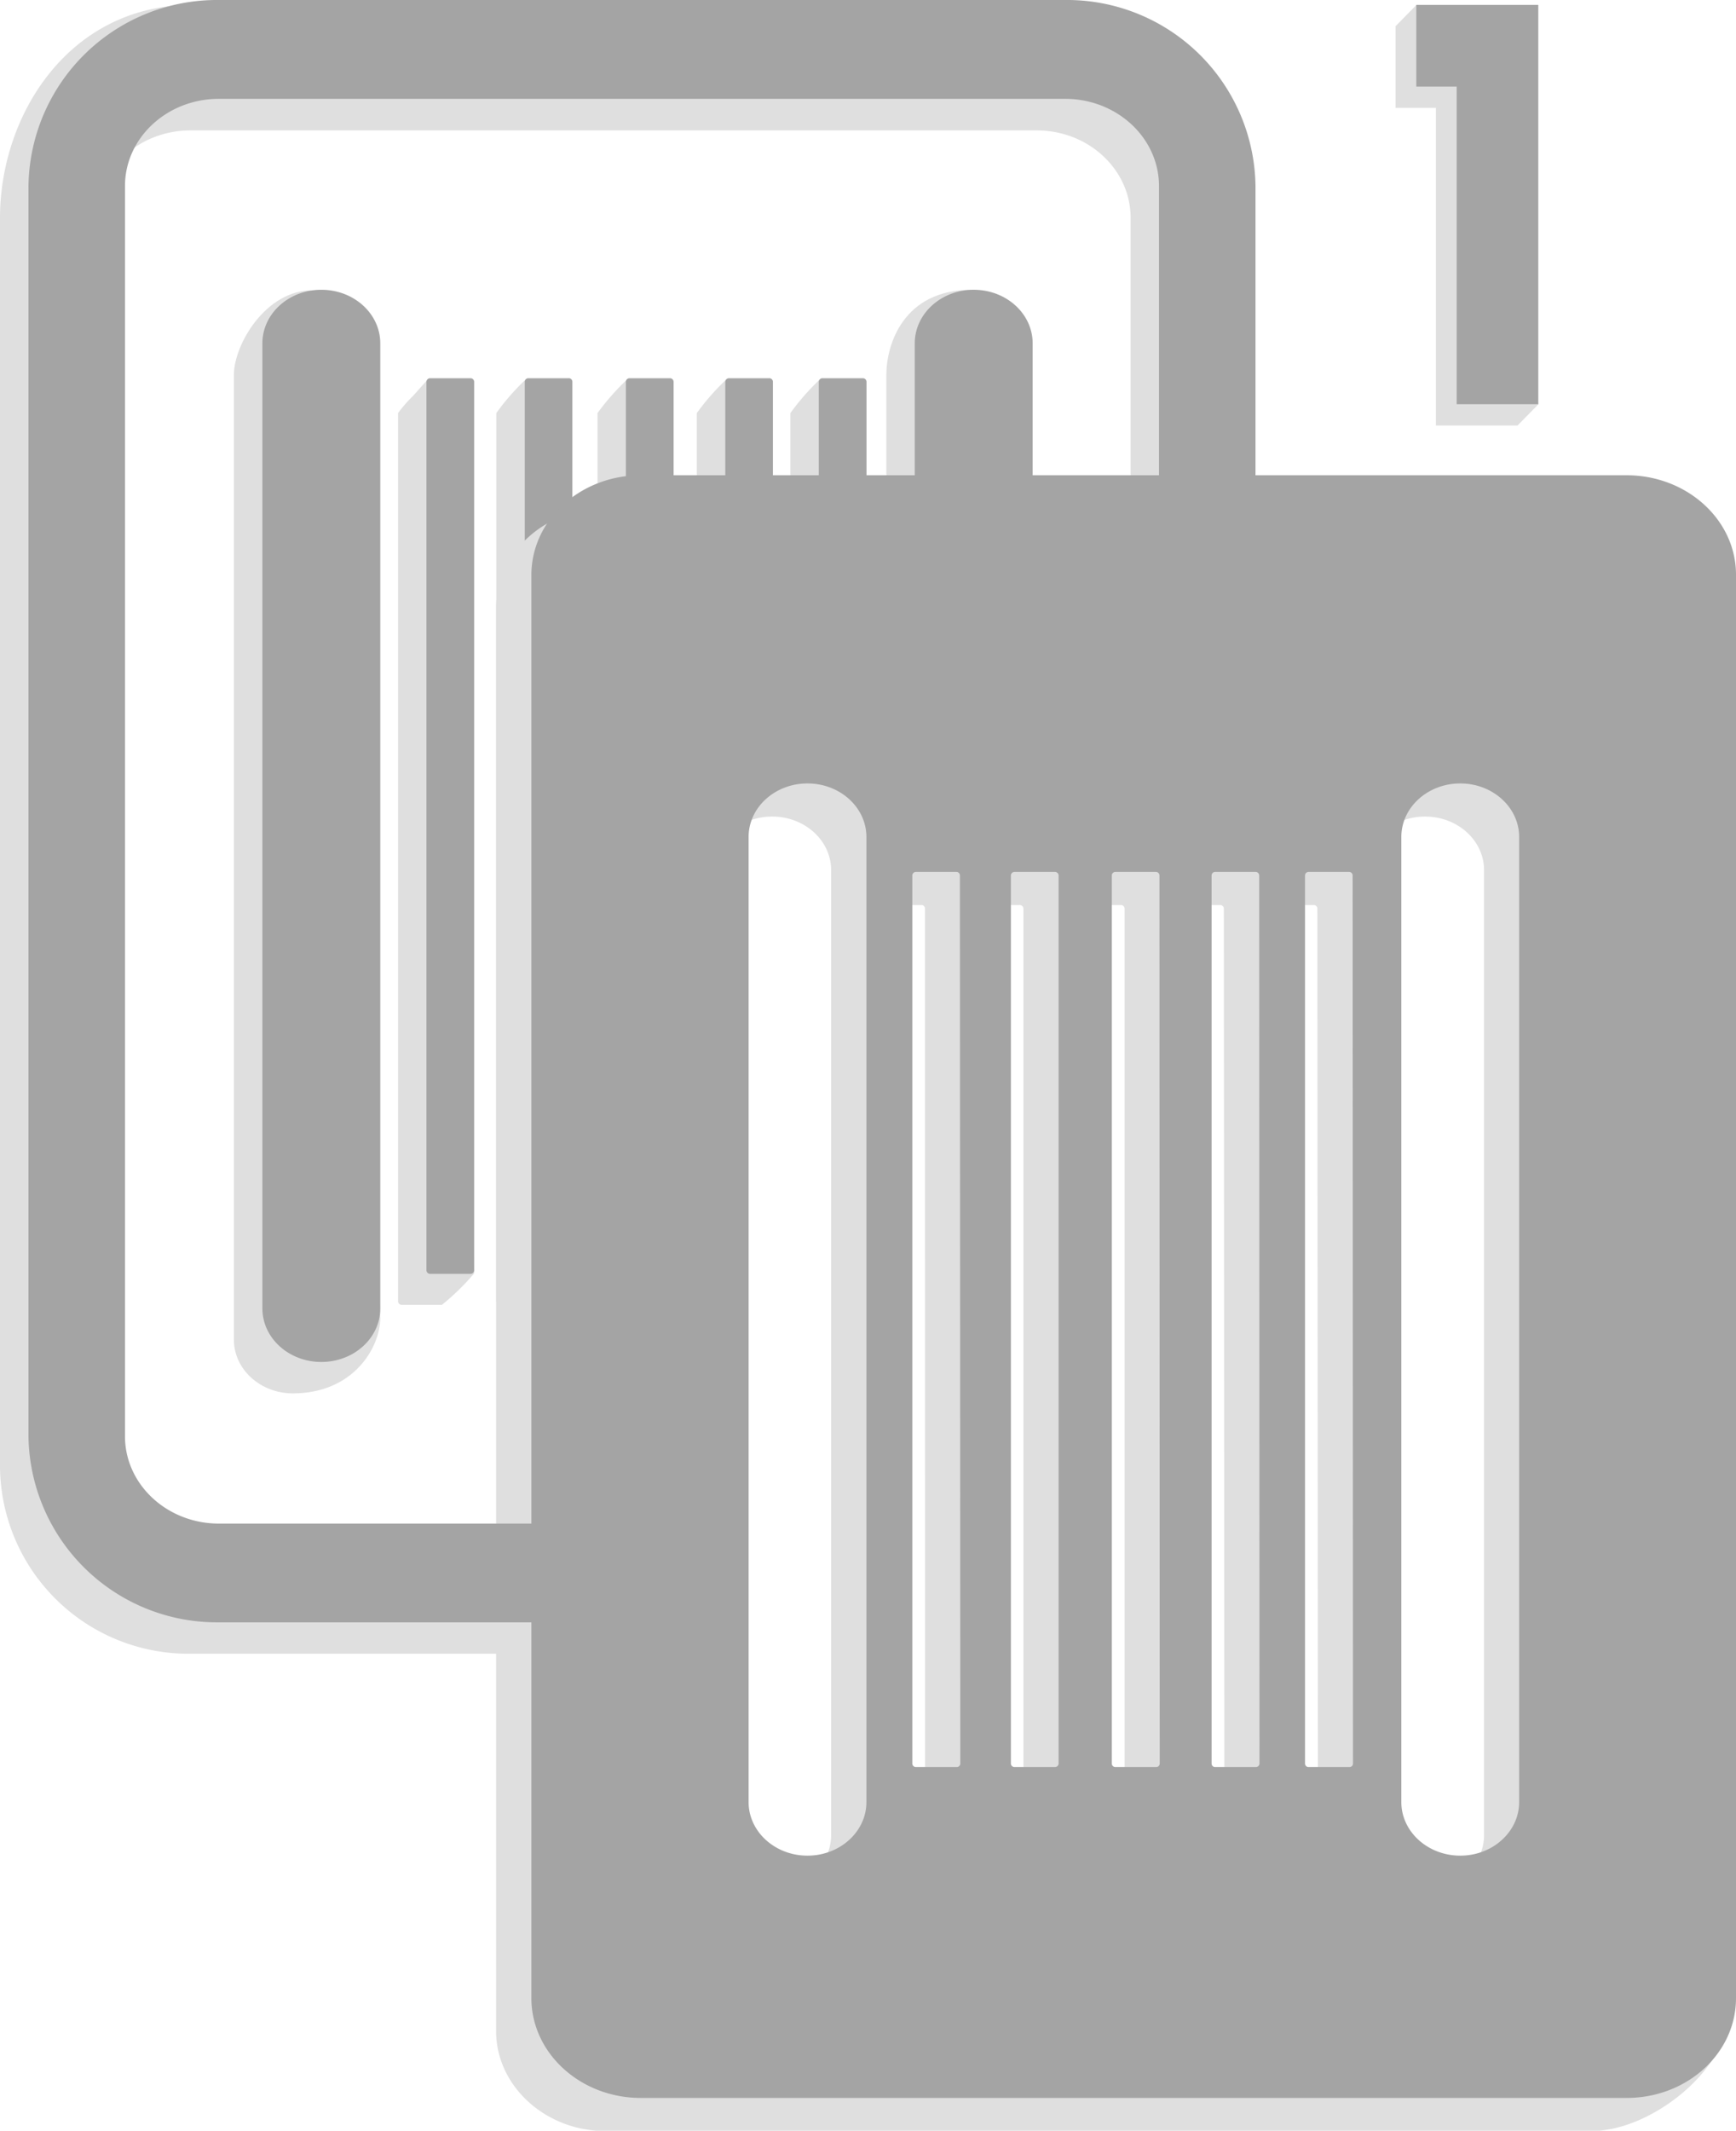 <svg xmlns="http://www.w3.org/2000/svg" viewBox="0 0 191.41 234.79"><defs><style>.cls-1{fill:#dfdfdf;}.cls-2{fill:#a4a4a4;}</style></defs><g id="Layer_2" data-name="Layer 2"><g id="Layer_1-2" data-name="Layer 1"><path class="cls-1" d="M82.09,69.31V45.52a.4.4,0,0,0-.42-.38l-1.61-3.3a25.72,25.72,0,0,0-3.23,3.68V71.25"/><path class="cls-1" d="M90.37,41.84a25.66,25.66,0,0,0-3.22,3.68V84.38a.39.39,0,0,0,.41.38H92a.4.4,0,0,0,.41-.38V45.52a.4.4,0,0,0-.41-.38Z"/><path class="cls-1" d="M110.72,63.49V41.29c0-3.26,0-9.36-3.59-9.36-7.58,0-9.4,6.1-9.4,9.36V63.82"/><path class="cls-1" d="M69.21,41.75a27.14,27.14,0,0,0-3.33,3.77v97.89a.39.39,0,0,0,.41.37h4.42a.4.4,0,0,0,.42-.37V45.52a.4.4,0,0,0-.42-.38Z"/><path class="cls-1" d="M45.52,43.65a14.86,14.86,0,0,0-1.63,1.87v97.89a.39.39,0,0,0,.41.37h4.43a26.4,26.4,0,0,0,3.55-3.46l-3.14-94.8a19.5,19.5,0,0,0-2-3.68Z"/><path class="cls-1" d="M57.94,41.84a25.66,25.66,0,0,0-3.22,3.68v97.89a.4.4,0,0,0,.41.37h4.43a.39.39,0,0,0,.41-.37V45.52a.39.39,0,0,0-.41-.38Z"/><path class="cls-1" d="M25.79,41.29V147.63c0,3.26,2.91,5.91,6.5,5.91,6.7,0,9.64-5.07,9.64-8.33L38.79,41.29c0-3.26-.68-9.26-4.27-9.3C29.29,31.93,25.79,38,25.79,41.29Z"/><path class="cls-2" d="M85.22,65.85V42.06a.39.39,0,0,0-.41-.38H80.38a.4.4,0,0,0-.41.38V67.79"/><path class="cls-2" d="M90.7,41.68a.4.4,0,0,0-.42.38V80.92a.4.4,0,0,0,.42.38h4.42a.4.4,0,0,0,.42-.38V42.06a.4.4,0,0,0-.42-.38Z"/><path class="cls-2" d="M113.86,60V37.83c0-3.26-2.91-5.9-6.5-5.9s-6.5,2.64-6.5,5.9V60.36"/><path class="cls-2" d="M69.43,41.68a.4.4,0,0,0-.42.38V140a.4.4,0,0,0,.42.37h4.42a.4.4,0,0,0,.42-.37V42.06a.4.4,0,0,0-.42-.38Z"/><path class="cls-2" d="M47.44,41.68a.4.4,0,0,0-.42.38V140a.4.4,0,0,0,.42.37h4.42a.4.4,0,0,0,.42-.37V42.06a.4.4,0,0,0-.42-.38Z"/><path class="cls-2" d="M58.27,41.68a.39.39,0,0,0-.41.38V140a.39.39,0,0,0,.41.37H62.7a.39.39,0,0,0,.41-.37V42.06a.39.39,0,0,0-.41-.38Z"/><path class="cls-2" d="M28.93,37.83V144.18c0,3.26,2.91,5.9,6.5,5.9s6.5-2.64,6.5-5.9V37.83c0-3.26-2.91-5.9-6.5-5.9S28.93,34.57,28.93,37.83Z"/><path class="cls-1" d="M167.32,2.87l2.29,41.69-2.29,2.33h-9v-35h-4.45v-9L156.18.54Z"/><path class="cls-1" d="M67.65,171.35H21c-5.72,0-10.36-4.31-10.36-9.63V24c0-5.32,4.64-9.63,10.36-9.63h93.3c5.72,0,10.36,4.31,10.36,9.63V61.88H135.3V24a20.78,20.78,0,0,0-21-20.51L21.19.54C7.61.54,0,12.66,0,24V161.72a20.78,20.78,0,0,0,21,20.51H67.65Z"/><path class="cls-1" d="M175.45,56H66.77c-6.66,0-12.07,4.9-12.07,11V223.83c0,6,5.41,11,12.07,11H175.45c6.66,0,15.08-6.85,15.08-12.9L187.51,67C187.51,60.92,182.11,56,175.45,56ZM91.64,202.22c0,3.26-2.91,5.9-6.5,5.9h0c-3.59,0-6.49-2.64-6.49-5.9V95.88c0-3.26,2.9-5.9,6.49-5.9h0c3.59,0,6.5,2.64,6.5,5.9ZM102,198a.39.39,0,0,1-.41.38H97.15a.39.39,0,0,1-.41-.38V100.11a.39.39,0,0,1,.41-.38h4.43a.39.39,0,0,1,.41.38Zm10.84,0a.4.4,0,0,1-.42.38H108a.4.4,0,0,1-.42-.38V100.11a.4.4,0,0,1,.42-.38h4.42a.4.4,0,0,1,.42.38ZM124,198a.4.4,0,0,1-.41.38h-4.43a.39.39,0,0,1-.41-.38V100.11a.39.39,0,0,1,.41-.38h4.43a.4.4,0,0,1,.41.38Zm11,0a.4.4,0,0,1-.42.38H130.1a.4.4,0,0,1-.42-.38V100.11a.4.4,0,0,1,.42-.38h4.42a.4.4,0,0,1,.42.38Zm10.31,0a.39.39,0,0,1-.41.38h-4.43A.39.39,0,0,1,140,198V100.11a.39.39,0,0,1,.41-.38h4.43a.39.39,0,0,1,.41.38Zm18.32,4.23c0,3.26-2.91,5.9-6.5,5.9h0c-3.58,0-6.49-2.64-6.49-5.9V95.88c0-3.26,2.91-5.9,6.49-5.9h0c3.59,0,6.5,2.64,6.5,5.9Z"/><path class="cls-2" d="M70.79,167.89H24.14c-5.72,0-10.36-4.31-10.36-9.63V20.51c0-5.32,4.64-9.62,10.36-9.62h93.29c5.72,0,10.36,4.3,10.36,9.62V58.42h10.64V20.51A20.78,20.78,0,0,0,117.43,0H24.14a20.78,20.78,0,0,0-21,20.51V158.26a20.78,20.78,0,0,0,21,20.51H70.79Z"/><path class="cls-2" d="M179.34,52.37H70.66c-6.66,0-12.07,4.91-12.07,11V220.18c0,6.06,5.41,11,12.07,11H179.34c6.66,0,12.07-4.9,12.07-11V63.33C191.41,57.28,186,52.37,179.34,52.37ZM95.53,198.58c0,3.25-2.91,5.9-6.5,5.9h0c-3.58,0-6.49-2.65-6.49-5.9V92.23c0-3.26,2.91-5.9,6.49-5.9h0c3.59,0,6.5,2.64,6.5,5.9Zm10.35-4.23a.39.39,0,0,1-.41.37H101a.4.4,0,0,1-.41-.37V96.46a.4.4,0,0,1,.41-.38h4.43a.39.39,0,0,1,.41.38Zm10.84,0a.4.4,0,0,1-.42.37h-4.42a.4.4,0,0,1-.42-.37V96.46a.4.4,0,0,1,.42-.38h4.42a.4.4,0,0,1,.42.38Zm11.15,0a.39.39,0,0,1-.41.37H123a.39.39,0,0,1-.41-.37V96.46a.39.39,0,0,1,.41-.38h4.43a.39.39,0,0,1,.41.38Zm11,0a.4.4,0,0,1-.41.37H134a.39.39,0,0,1-.41-.37V96.46a.39.39,0,0,1,.41-.38h4.43a.4.4,0,0,1,.41.38Zm10.31,0a.39.39,0,0,1-.41.37H144.3a.39.39,0,0,1-.41-.37V96.46a.39.39,0,0,1,.41-.38h4.43a.39.39,0,0,1,.41.38Zm18.32,4.23c0,3.25-2.91,5.9-6.49,5.9h0c-3.59,0-6.5-2.65-6.5-5.9V92.23c0-3.26,2.91-5.9,6.5-5.9h0c3.58,0,6.49,2.64,6.49,5.9Z"/><path class="cls-2" d="M169.61.54v44h-9v-35h-4.45v-9Z"/></g></g></svg>